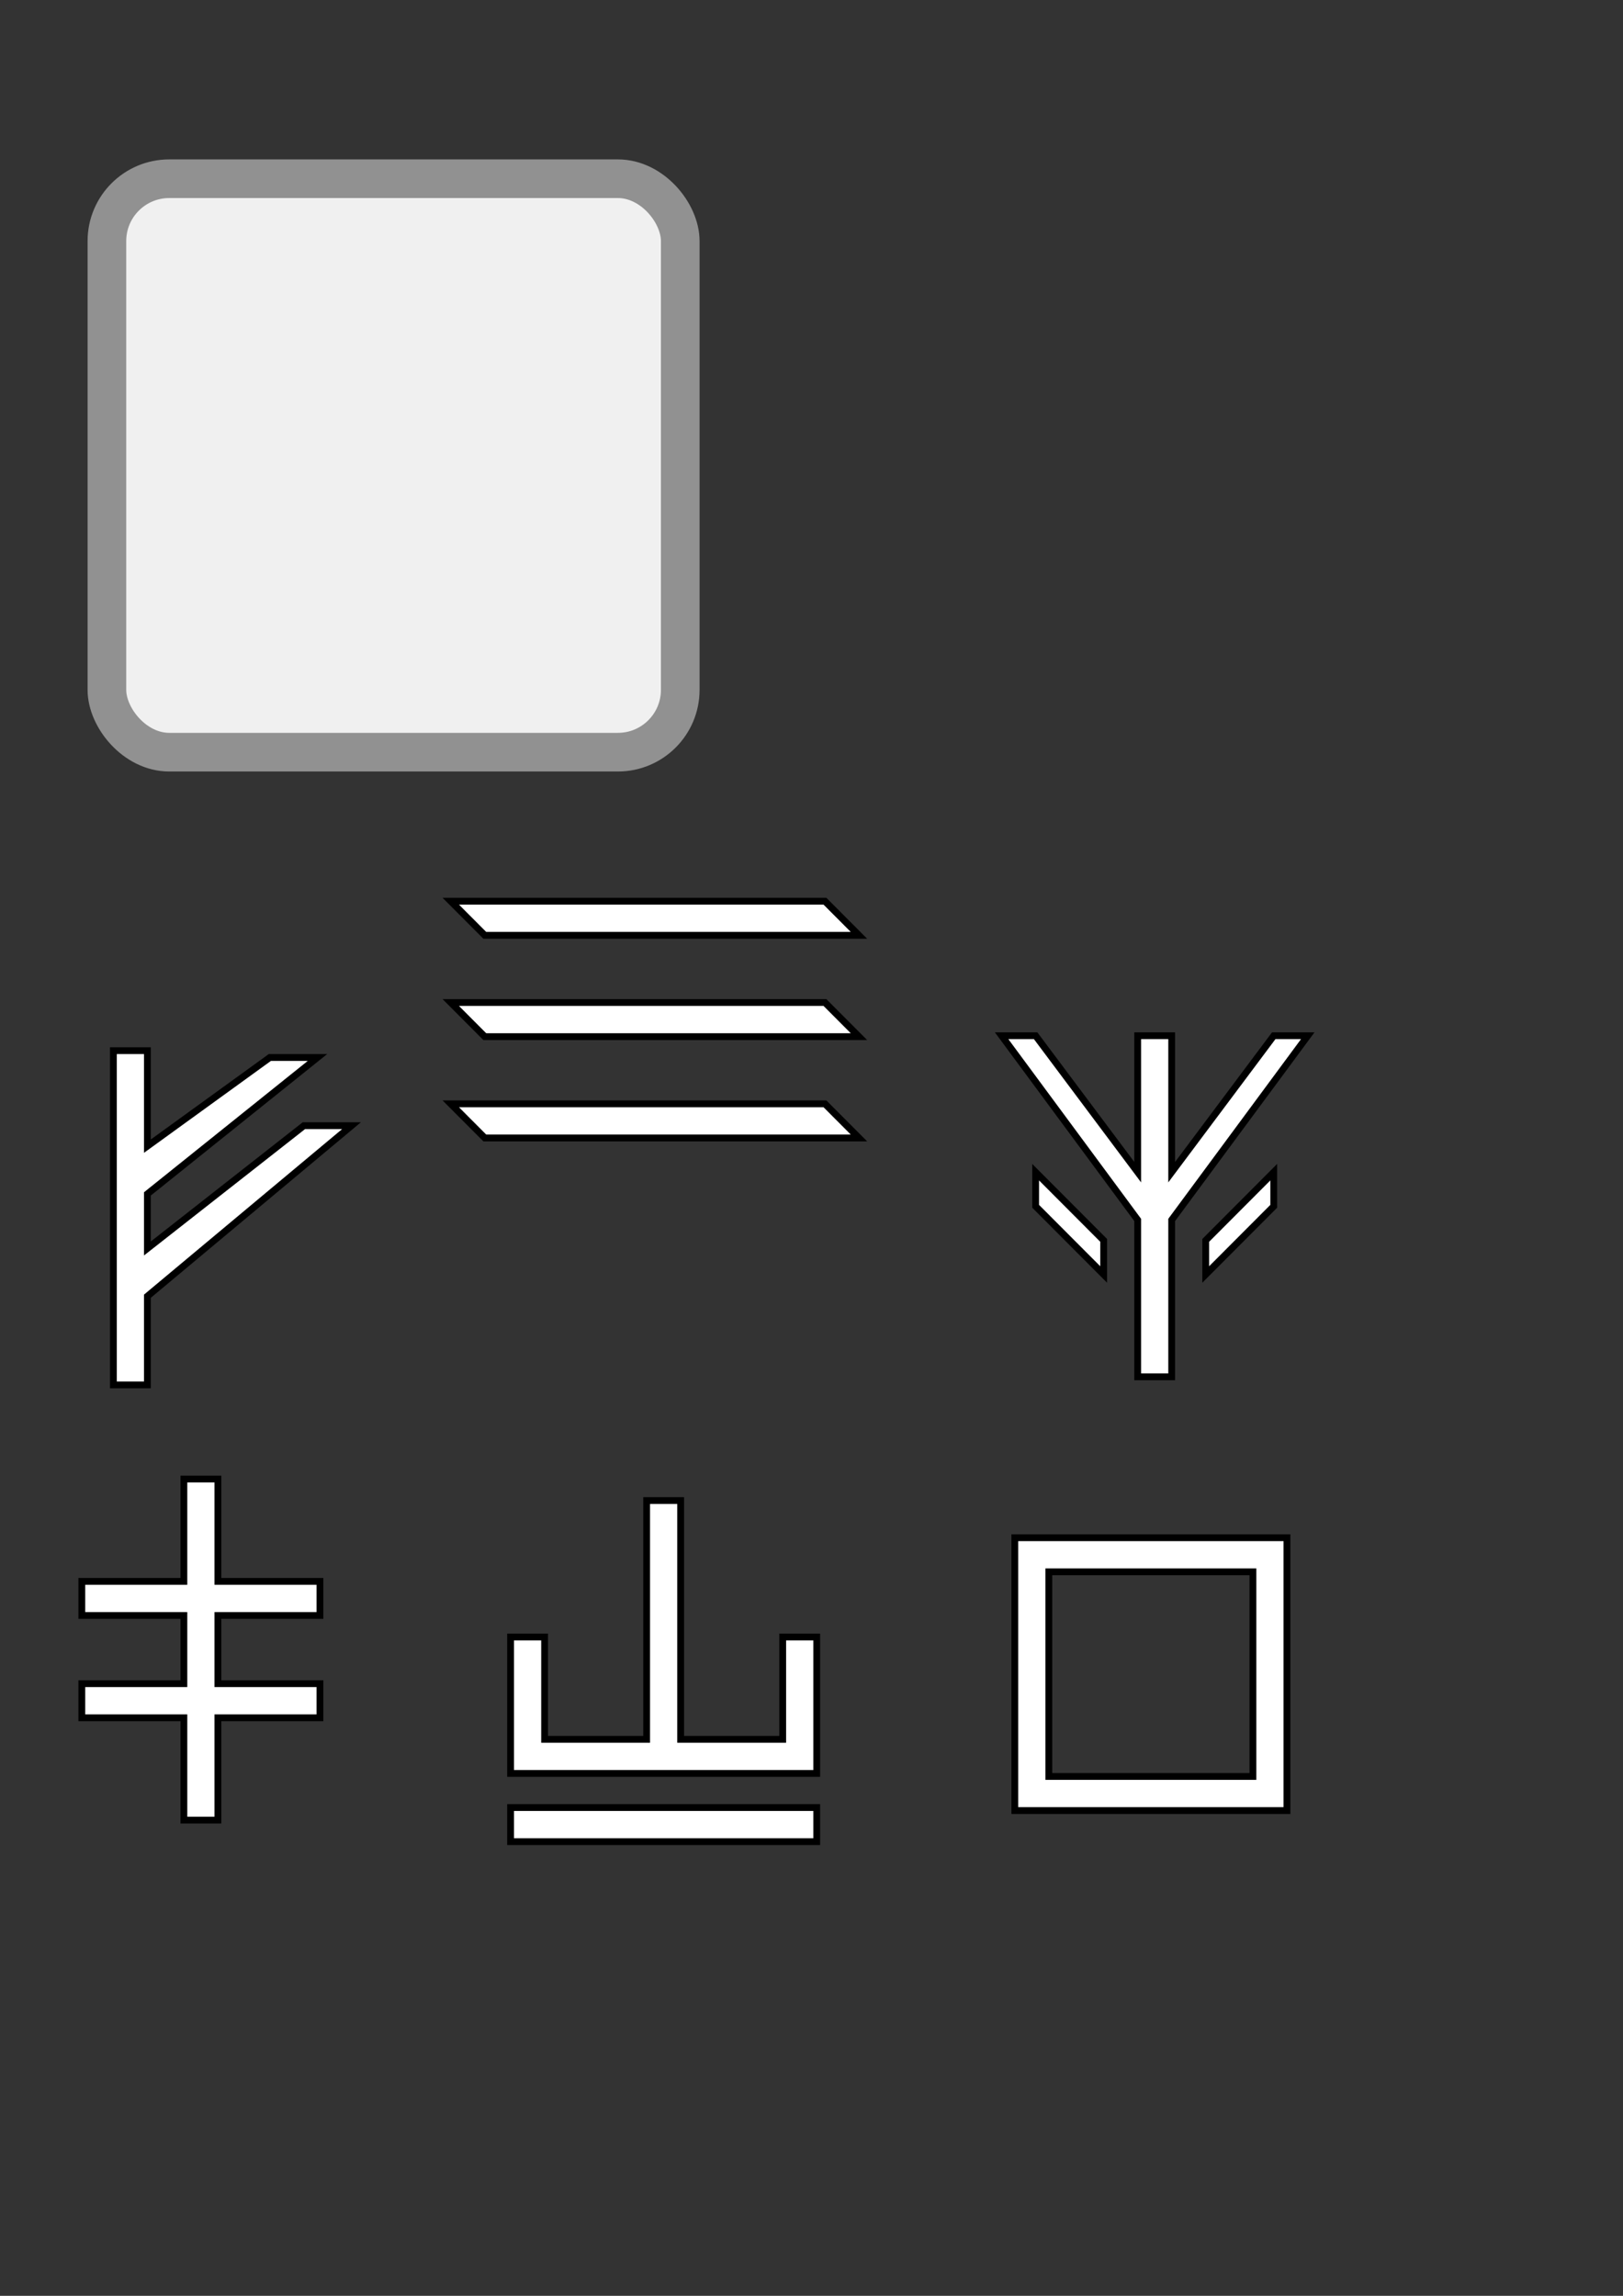 <?xml version="1.0" encoding="UTF-8" standalone="no"?>
<!-- Created with Inkscape (http://www.inkscape.org/) -->

<svg
   xmlns:dc="http://purl.org/dc/elements/1.1/"
   xmlns:cc="http://creativecommons.org/ns#"
   xmlns:rdf="http://www.w3.org/1999/02/22-rdf-syntax-ns#"
   xmlns:svg="http://www.w3.org/2000/svg"
   xmlns="http://www.w3.org/2000/svg"
   xmlns:sodipodi="http://sodipodi.sourceforge.net/DTD/sodipodi-0.dtd"
   xmlns:inkscape="http://www.inkscape.org/namespaces/inkscape"
   width="744.094"
   height="1052.362"
   id="svg2"
   version="1.1"
   inkscape:version="0.48.4 r9939"
   sodipodi:docname="runes.svg">
  <rect width="100%" height="100%" fill="#333333" stroke="none"/>
  <defs
     id="defs4" />
  <sodipodi:namedview
     id="base"
     pagecolor="#ffffff"
     bordercolor="#666666"
     borderopacity="1.0"
     inkscape:pageopacity="0.0"
     inkscape:pageshadow="2"
     inkscape:zoom="1.979899"
     inkscape:cx="323.78383"
     inkscape:cy="779.64536"
     inkscape:document-units="px"
     inkscape:current-layer="layer1"
     showgrid="true"
     inkscape:window-width="1082"
     inkscape:window-height="916"
     inkscape:window-x="1156"
     inkscape:window-y="319"
     inkscape:window-maximized="0"
     objecttolerance="10000">
    <inkscape:grid
       type="xygrid"
       id="grid3816"
       empspacing="5"
       visible="true"
       enabled="true"
       snapvisiblegridlinesonly="true" />
  </sodipodi:namedview>
  <g
     inkscape:label="Layer 1"
     inkscape:groupmode="layer"
     id="layer1">
    <path
       style="fill:#ffffff;stroke:#000000;stroke-width:3.123px;stroke-linecap:butt;stroke-linejoin:miter;stroke-opacity:1"
       d="m 51.982,481.603 0,153.206 15.596,0 0,-40.646 93.577,-78.166 -21.835,0 -71.743,56.28 0,-25.013 77.981,-62.533 -21.835,0 -56.146,40.646 0,-43.773 z"
       id="path3818"
       inkscape:connector-curvature="0"
       sodipodi:nodetypes="ccccccccccccc" />
    <g
       id="g3826"
       transform="matrix(3.119,0,0,3.127,-816.303,-1378.882)"
       style="fill:#ffffff">
      <path
         inkscape:connector-curvature="0"
         id="path3820"
         d="m 327.98,573.069 55,0 5,5 -55,0 z"
         style="fill:#ffffff;stroke:#000000;stroke-width:1px;stroke-linecap:butt;stroke-linejoin:miter;stroke-opacity:1" />
      <path
         inkscape:connector-curvature="0"
         id="path3822"
         d="m 327.98,587.92 55,0 5,5 -55,0 z"
         style="fill:#ffffff;stroke:#000000;stroke-width:1px;stroke-linecap:butt;stroke-linejoin:miter;stroke-opacity:1" />
      <path
         inkscape:connector-curvature="0"
         id="path3824"
         d="m 327.98,602.771 55,0 5,5 -55,0 z"
         style="fill:#ffffff;stroke:#000000;stroke-width:1px;stroke-linecap:butt;stroke-linejoin:miter;stroke-opacity:1" />
    </g>
    <g
       id="g3855"
       transform="matrix(3.119,0,0,3.127,-351.731,-1393.189)">
      <path
         sodipodi:nodetypes="ccccccccccccc"
         inkscape:connector-curvature="0"
         id="path3849"
         d="m 280,647.362 5,0 0,-23 20,-27 -5,0 -15,20 0,-20 -5,0 0,20 -15,-20 -5,0 20,27 z"
         style="fill:#ffffff;stroke:#000000;stroke-width:1px;stroke-linecap:butt;stroke-linejoin:miter;stroke-opacity:1" />
      <path
         inkscape:connector-curvature="0"
         id="path3851"
         d="m 290,627.362 10,-10 0,5 -10,10 0,-5 z"
         style="fill:#ffffff;stroke:#000000;stroke-width:1px;stroke-linecap:butt;stroke-linejoin:miter;stroke-opacity:1" />
      <path
         inkscape:connector-curvature="0"
         id="path3853"
         d="m 275,632.362 0,-5 -10,-10 0,5 z"
         style="fill:#ffffff;stroke:#000000;stroke-width:1px;stroke-linecap:butt;stroke-linejoin:miter;stroke-opacity:1" />
    </g>
    <path
       style="fill:#ffffff;stroke:#000000;stroke-width:3.123px;stroke-linecap:butt;stroke-linejoin:miter;stroke-opacity:1"
       d="m 465.255,704.866 0,125.066 124.77,0 0,-125.066 -124.77,0 z m 15.596,15.633 93.577,0 0,93.799 -93.577,0 0,-93.799 z"
       id="path3862"
       inkscape:connector-curvature="0" />
    <path
       style="fill:#ffffff;stroke:#000000;stroke-width:3.123px;stroke-linecap:butt;stroke-linejoin:miter;stroke-opacity:1"
       d="m 84.302,677.976 15.596,0 0,46.9 46.789,0 0,15.633 -46.789,0 0,31.266 46.789,0 0,15.633 -46.789,0 0,46.9 -15.596,0 0,-46.9 -46.789,0 0,-15.633 46.789,0 0,-31.266 -46.789,0 0,-15.633 46.789,0 z"
       id="path3907"
       inkscape:connector-curvature="0"
       sodipodi:nodetypes="ccccccccccccccccccccc" />
    <g
       id="g3913"
       transform="matrix(3.119,0,0,3.127,-312.299,-1305.2)">
      <path
         sodipodi:nodetypes="ccccccccccccc"
         inkscape:connector-curvature="0"
         id="path3909"
         d="m 175.179,657.362 0,20 45,0 0,-20 -5,0 0,15 -15,0 0,-35 -5,0 0,35 -15,0 0,-15 z"
         style="fill:#ffffff;stroke:#000000;stroke-width:1px;stroke-linecap:butt;stroke-linejoin:miter;stroke-opacity:1" />
      <path
         inkscape:connector-curvature="0"
         id="path3911"
         d="m 175.179,682.362 45,0 0,5 -45,0 z"
         style="fill:#ffffff;stroke:#000000;stroke-width:1px;stroke-linecap:butt;stroke-linejoin:miter;stroke-opacity:1" />
    </g>
    <rect
       style="fill:#f0f0f0;fill-opacity:1;stroke:#919191;stroke-width:17.717;stroke-miterlimit:4;stroke-opacity:1;stroke-dasharray:none;stroke-dashoffset:0"
       id="rect2985"
       width="262.857"
       height="262.857"
       x="49.013"
       y="81.926"
       ry="28.571" />
  </g>
</svg>
